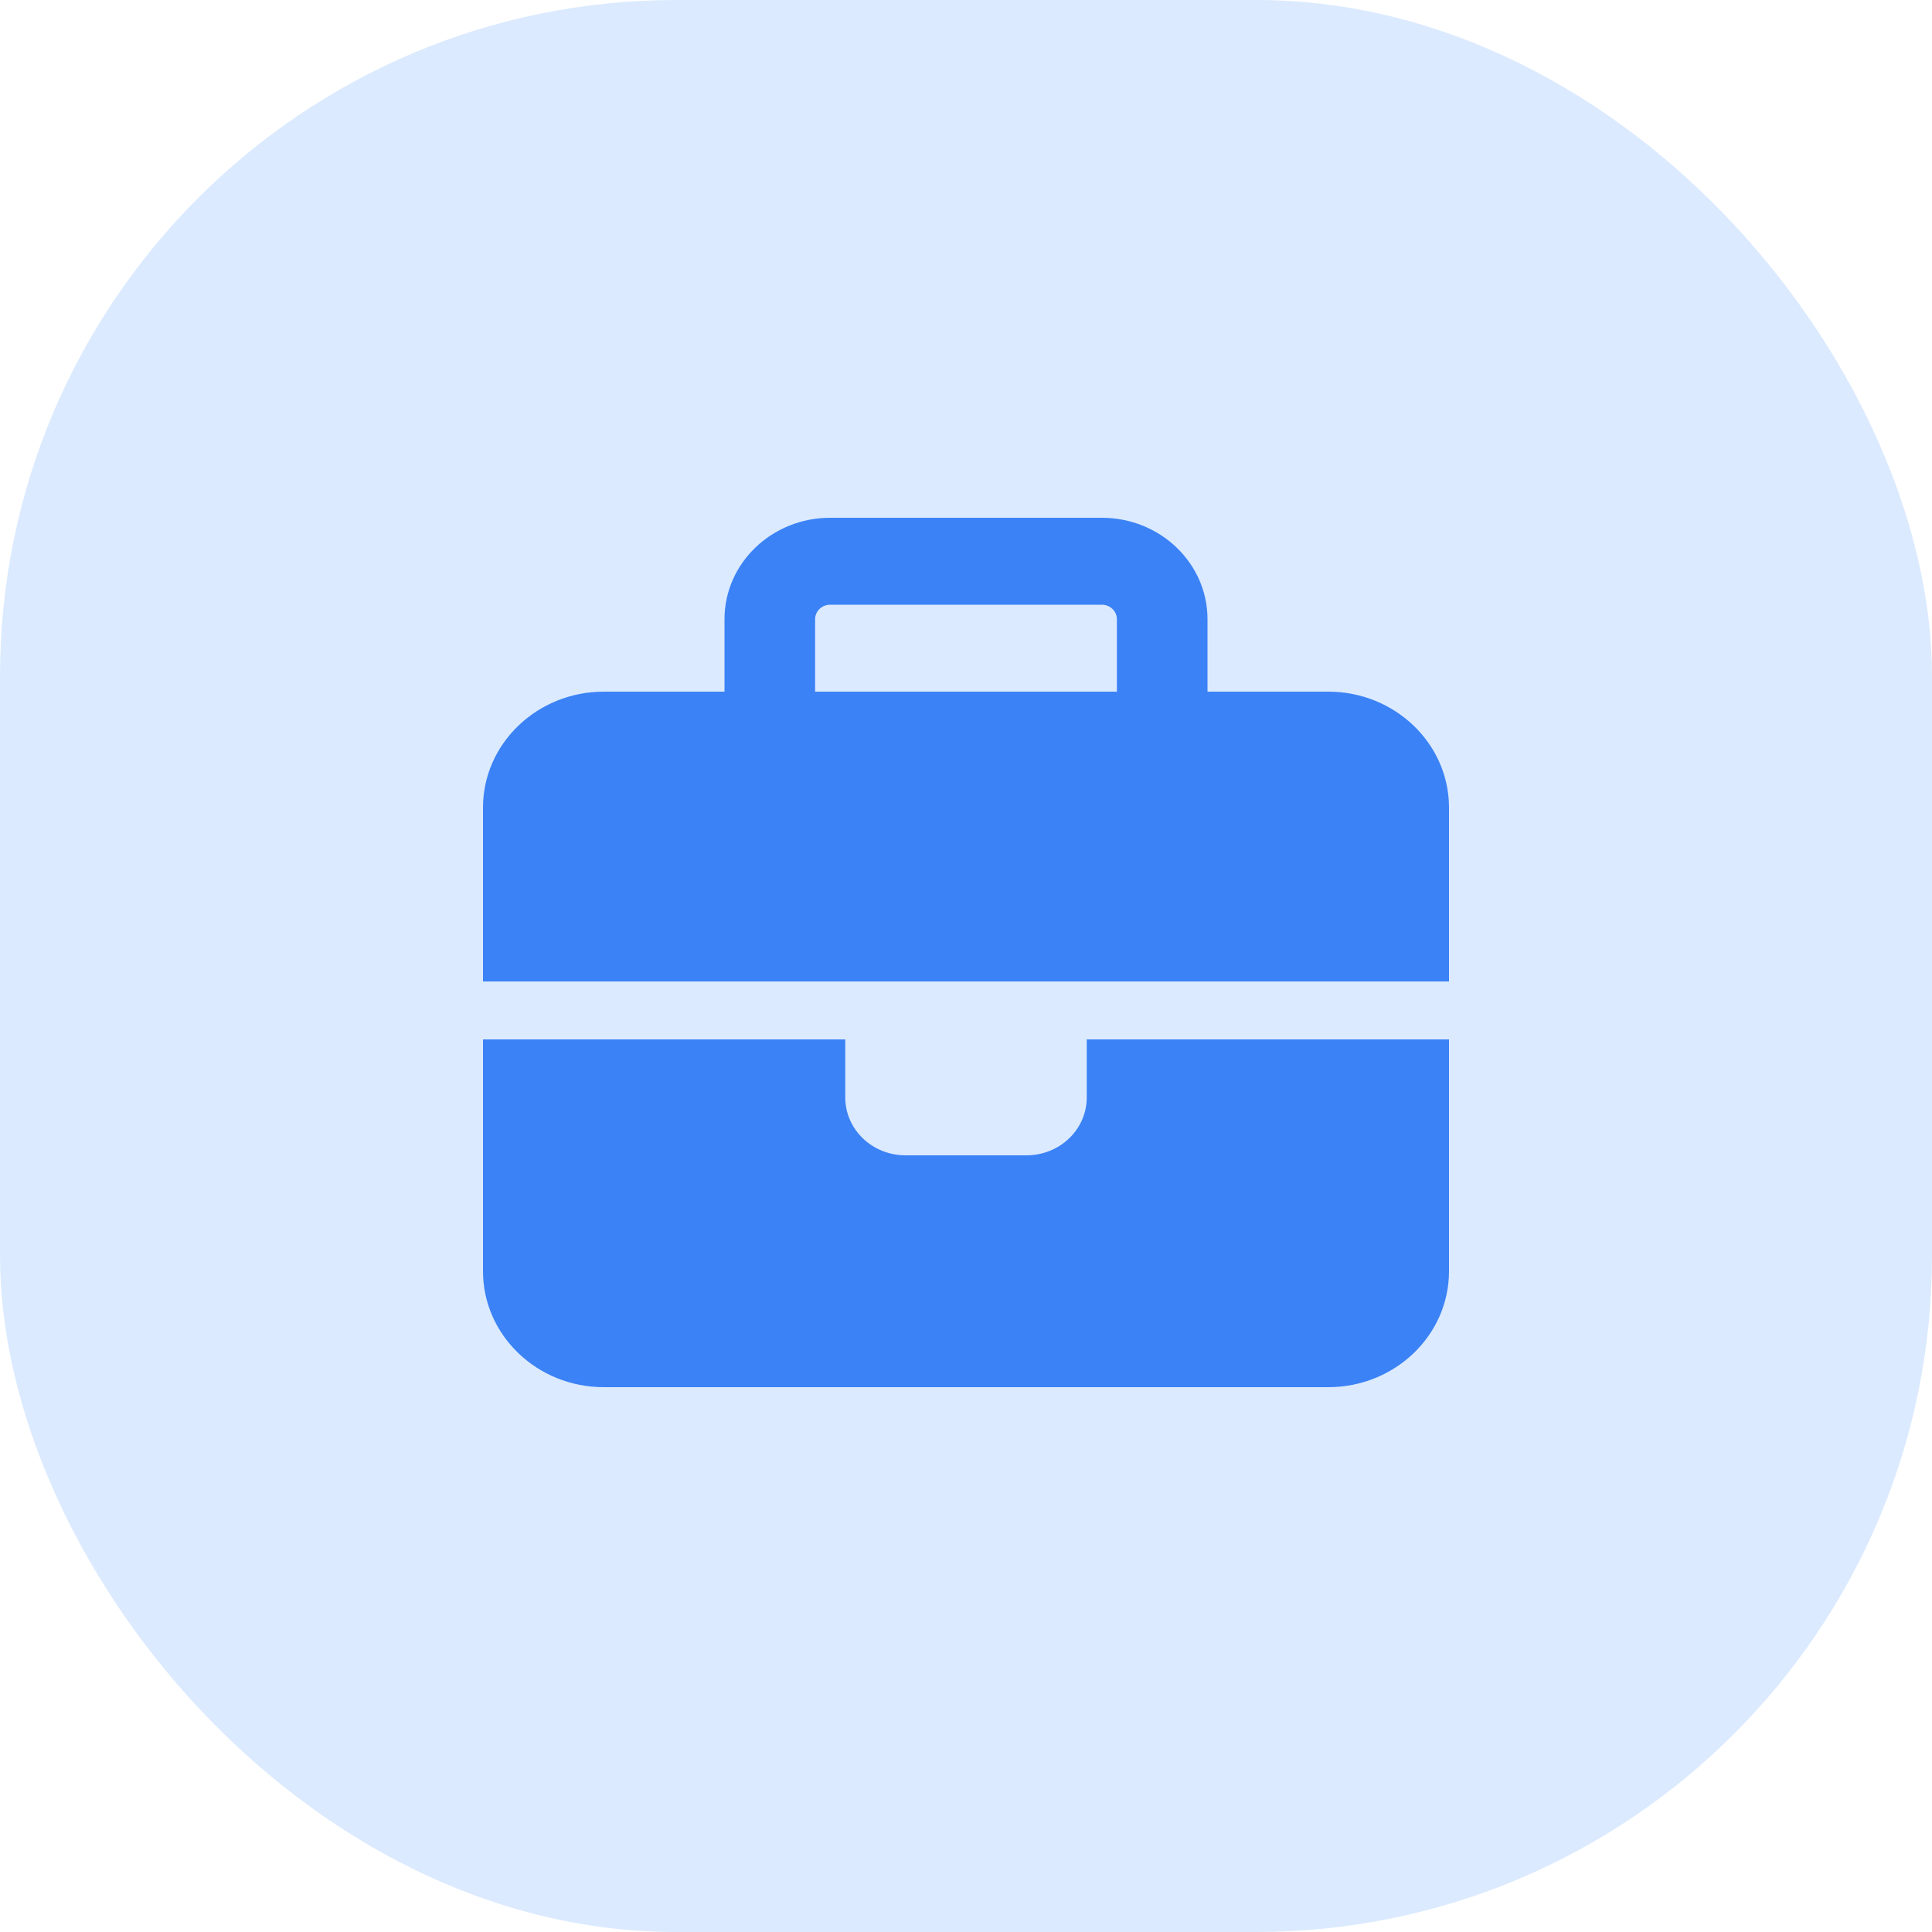 <svg width="20" height="20" viewBox="0 0 20 20" fill="none" xmlns="http://www.w3.org/2000/svg">
<rect width="20" height="20" rx="7" fill="#DBEAFE"/>
<path d="M8.594 6.26H11.406C11.492 6.26 11.562 6.327 11.562 6.41V7.16H8.438V6.41C8.438 6.327 8.508 6.26 8.594 6.26ZM7.5 6.41V7.16H6.25C5.561 7.16 5 7.698 5 8.36V10.16H8.75H11.25H15V8.36C15 7.698 14.44 7.16 13.75 7.16H12.5V6.41C12.5 5.83 12.01 5.36 11.406 5.36H8.594C7.99 5.36 7.5 5.83 7.5 6.41ZM15 10.76H11.25V11.36C11.25 11.692 10.971 11.96 10.625 11.96H9.375C9.029 11.96 8.75 11.692 8.75 11.36V10.76H5V13.16C5 13.822 5.561 14.36 6.25 14.36H13.75C14.44 14.36 15 13.822 15 13.16V10.76Z" fill="#3B82F6"/>
</svg>
